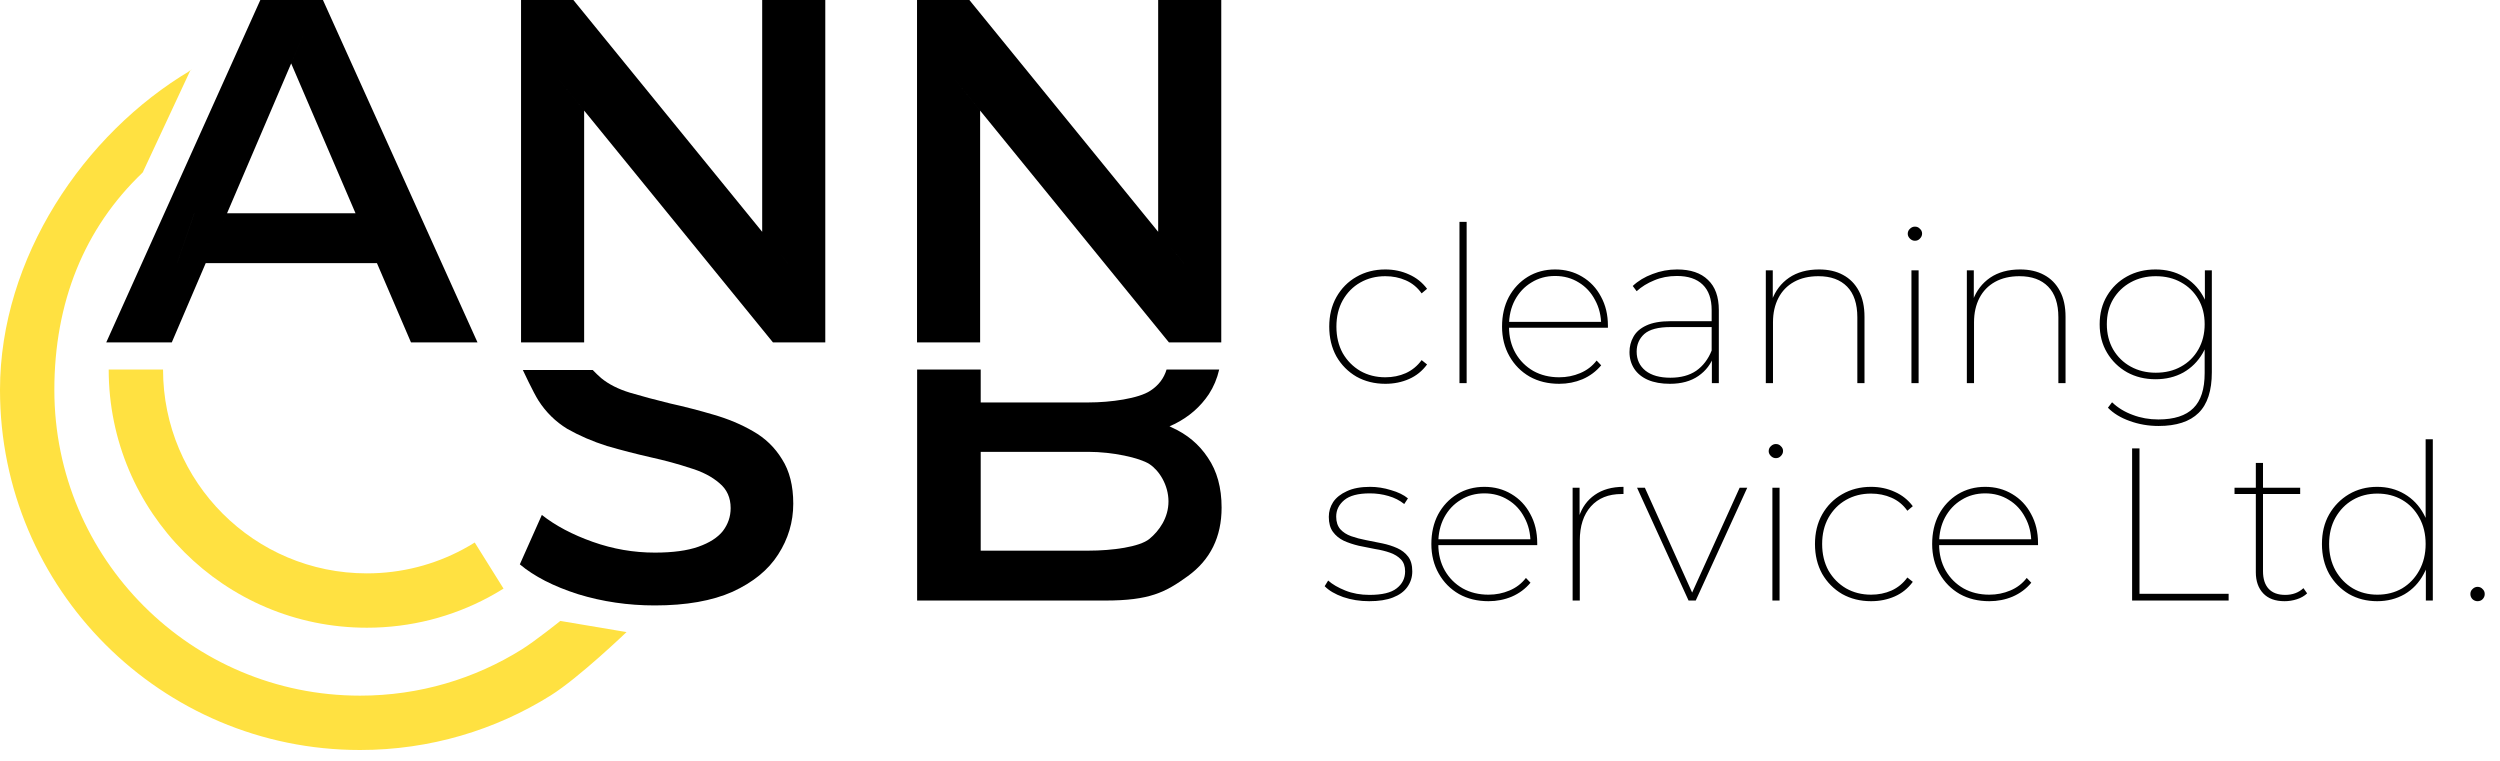 <svg width="184" height="56" viewBox="0 0 184 56" fill="none" xmlns="http://www.w3.org/2000/svg">
<path d="M23.607 0.25L34.757 24.95H30.413L28.123 19.618H29.168H29.518L29.404 19.287L28.144 15.615L28.087 15.446H27.908H26.331L21.702 4.667L22.594 2.582L22.743 2.234H22.364H20.492H20.113L20.262 2.583L21.158 4.668L16.546 15.446H14.3H14.121L14.063 15.615L12.803 19.287L12.69 19.618H13.04H14.761L12.479 24.95H8.207L19.322 0.25H23.607ZM28.818 19.118H27.908L26.546 15.946H27.729L28.818 19.118ZM16.876 15.946H26.002L27.364 19.118H15.518L16.876 15.946ZM14.479 15.946H16.332L14.975 19.118H13.39L14.479 15.946ZM21.985 2.734L21.429 4.033L20.871 2.734H21.985ZM42.082 0.25L55.847 17.15V19.404V19.654H56.097H58.005H58.531L58.199 19.246L56.347 16.973V0.25H60.491V24.95H57.008L43.243 8.05V5.796V5.546H42.993H41.085H40.559L40.891 5.954L42.743 8.228V24.95H38.599V0.25H42.082ZM56.347 19.154V17.764L57.479 19.154H56.347ZM42.743 6.046V7.436L41.611 6.046H42.743ZM84.991 17.15V19.404V19.654H85.241H87.149H87.675L87.343 19.246L85.491 16.973V0.25H89.635V24.95H86.152L72.387 8.05V5.796V5.546H72.137H70.229H69.703L70.035 5.954L71.887 8.228V24.95H67.743V0.25H71.227L84.991 17.15ZM71.887 6.046V7.436L70.755 6.046H71.887ZM85.491 17.764L86.623 19.154H85.491V17.764Z" fill="black" stroke="black" stroke-width="0.5"/>
<path d="M48.196 44.56C46.228 44.56 44.344 44.284 42.544 43.732C40.744 43.156 39.316 42.424 38.26 41.536L39.88 37.9C40.888 38.692 42.136 39.352 43.624 39.88C45.112 40.408 46.636 40.672 48.196 40.672C49.516 40.672 50.584 40.528 51.4 40.24C52.216 39.952 52.816 39.568 53.2 39.088C53.584 38.584 53.776 38.02 53.776 37.396C53.776 36.628 53.5 36.016 52.948 35.56C52.396 35.08 51.676 34.708 50.788 34.444C49.924 34.156 48.952 33.892 47.872 33.652C46.816 33.412 45.748 33.136 44.668 32.824C43.612 32.488 42.64 32.068 41.752 31.564C40.888 31.036 40.18 30.34 39.628 29.476C39.255 28.892 38.48 27.231 38.48 27.231L43.624 27.231C43.823 27.447 44.042 27.643 44.236 27.82C44.788 28.276 45.496 28.636 46.36 28.9C47.248 29.164 48.232 29.428 49.312 29.692C50.392 29.932 51.46 30.208 52.516 30.52C53.596 30.832 54.568 31.24 55.432 31.744C56.32 32.248 57.028 32.932 57.556 33.796C58.108 34.66 58.384 35.752 58.384 37.072C58.384 38.416 58.012 39.664 57.268 40.816C56.548 41.944 55.432 42.856 53.92 43.552C52.408 44.224 50.5 44.56 48.196 44.56Z" fill="black"/>
<path d="M67.5 44.2V27.2C70.524 27.2 72.18 27.2 72.18 27.2L89.732 27.2C89.579 27.864 89.326 28.466 88.974 29.008C88.35 29.944 87.51 30.676 86.454 31.204C85.422 31.708 84.294 31.96 83.07 31.96L83.718 30.664C85.134 30.664 85.11 30.928 86.238 31.456C87.366 31.96 88.254 32.704 88.902 33.688C89.574 34.672 89.91 35.896 89.91 37.36C89.91 39.52 89.082 41.2 87.426 42.4C85.77 43.6 84.606 44.2 81.342 44.2H67.5ZM72.18 40.528H80.118C81.87 40.528 83.876 40.255 84.596 39.664C85.316 39.073 86.006 38.105 86 36.892C85.994 35.691 85.316 34.624 84.596 34.156C83.876 33.688 81.87 33.256 80.118 33.256H71.82V29.62H80.118C81.75 29.62 83.804 29.332 84.668 28.756C85.266 28.368 85.663 27.849 85.858 27.2L72.18 27.2V40.528Z" fill="black"/>
<path d="M101.96 28.248C101.171 28.248 100.461 28.072 99.832 27.72C99.213 27.357 98.723 26.861 98.36 26.232C98.008 25.592 97.832 24.861 97.832 24.04C97.832 23.219 98.008 22.493 98.36 21.864C98.723 21.224 99.213 20.728 99.832 20.376C100.461 20.013 101.171 19.832 101.96 19.832C102.589 19.832 103.171 19.955 103.704 20.2C104.237 20.435 104.68 20.787 105.032 21.256L104.632 21.592C104.323 21.155 103.933 20.835 103.464 20.632C103.005 20.429 102.504 20.328 101.96 20.328C101.277 20.328 100.664 20.483 100.12 20.792C99.576 21.101 99.144 21.539 98.824 22.104C98.515 22.659 98.36 23.304 98.36 24.04C98.36 24.776 98.515 25.427 98.824 25.992C99.144 26.547 99.576 26.984 100.12 27.304C100.664 27.613 101.277 27.768 101.96 27.768C102.504 27.768 103.005 27.667 103.464 27.464C103.933 27.251 104.323 26.931 104.632 26.504L105.032 26.824C104.68 27.304 104.237 27.661 103.704 27.896C103.171 28.131 102.589 28.248 101.96 28.248ZM107.417 28.2V16.328H107.945V28.2H107.417ZM114.759 28.248C113.937 28.248 113.212 28.072 112.583 27.72C111.953 27.357 111.457 26.856 111.095 26.216C110.732 25.576 110.551 24.851 110.551 24.04C110.551 23.219 110.716 22.493 111.047 21.864C111.388 21.235 111.852 20.739 112.439 20.376C113.036 20.013 113.708 19.832 114.455 19.832C115.191 19.832 115.852 20.008 116.439 20.36C117.036 20.712 117.5 21.203 117.831 21.832C118.172 22.451 118.343 23.165 118.343 23.976C118.343 23.997 118.343 24.024 118.343 24.056C118.343 24.077 118.343 24.099 118.343 24.12H110.903V23.688H118.055L117.847 23.944C117.847 23.251 117.697 22.632 117.399 22.088C117.111 21.533 116.711 21.101 116.199 20.792C115.687 20.472 115.105 20.312 114.455 20.312C113.804 20.312 113.223 20.472 112.711 20.792C112.199 21.101 111.793 21.533 111.495 22.088C111.207 22.632 111.063 23.256 111.063 23.96V24.056C111.063 24.781 111.223 25.427 111.543 25.992C111.863 26.547 112.3 26.984 112.855 27.304C113.409 27.613 114.044 27.768 114.759 27.768C115.303 27.768 115.815 27.667 116.295 27.464C116.785 27.261 117.191 26.952 117.511 26.536L117.847 26.888C117.473 27.336 117.015 27.677 116.471 27.912C115.937 28.136 115.367 28.248 114.759 28.248ZM125.994 28.2V26.264L125.978 25.976V22.824C125.978 22.003 125.759 21.379 125.322 20.952C124.884 20.525 124.25 20.312 123.418 20.312C122.81 20.312 122.255 20.419 121.754 20.632C121.252 20.835 120.82 21.101 120.458 21.432L120.17 21.048C120.564 20.675 121.05 20.381 121.626 20.168C122.202 19.944 122.804 19.832 123.434 19.832C124.426 19.832 125.183 20.088 125.706 20.6C126.239 21.101 126.506 21.843 126.506 22.824V28.2H125.994ZM122.906 28.248C122.276 28.248 121.738 28.152 121.289 27.96C120.852 27.768 120.516 27.496 120.282 27.144C120.047 26.781 119.93 26.371 119.93 25.912C119.93 25.507 120.026 25.133 120.218 24.792C120.41 24.44 120.724 24.163 121.162 23.96C121.61 23.747 122.207 23.64 122.954 23.64H126.17V24.072H122.954C122.047 24.072 121.402 24.243 121.018 24.584C120.644 24.925 120.458 25.357 120.458 25.88C120.458 26.467 120.676 26.936 121.114 27.288C121.551 27.629 122.159 27.8 122.938 27.8C123.706 27.8 124.34 27.629 124.842 27.288C125.343 26.936 125.722 26.44 125.978 25.8L126.154 26.152C125.94 26.781 125.556 27.288 125.002 27.672C124.447 28.056 123.748 28.248 122.906 28.248ZM133.884 19.832C134.566 19.832 135.153 19.965 135.644 20.232C136.145 20.499 136.534 20.893 136.812 21.416C137.089 21.928 137.227 22.563 137.227 23.32V28.2H136.7V23.352C136.7 22.36 136.449 21.608 135.948 21.096C135.446 20.584 134.742 20.328 133.836 20.328C133.142 20.328 132.545 20.467 132.044 20.744C131.542 21.021 131.158 21.416 130.892 21.928C130.625 22.44 130.492 23.037 130.492 23.72V28.2H129.964V19.896H130.476V22.232L130.412 22.088C130.668 21.395 131.089 20.845 131.676 20.44C132.273 20.035 133.009 19.832 133.884 19.832ZM140.682 28.2V19.896H141.21V28.2H140.682ZM140.938 17.72C140.8 17.72 140.677 17.667 140.57 17.56C140.464 17.453 140.41 17.336 140.41 17.208C140.41 17.059 140.464 16.936 140.57 16.84C140.677 16.733 140.8 16.68 140.938 16.68C141.088 16.68 141.21 16.733 141.306 16.84C141.413 16.936 141.466 17.053 141.466 17.192C141.466 17.331 141.413 17.453 141.306 17.56C141.21 17.667 141.088 17.72 140.938 17.72ZM148.68 19.832C149.363 19.832 149.95 19.965 150.44 20.232C150.942 20.499 151.331 20.893 151.608 21.416C151.886 21.928 152.024 22.563 152.024 23.32V28.2H151.496V23.352C151.496 22.36 151.246 21.608 150.744 21.096C150.243 20.584 149.539 20.328 148.632 20.328C147.939 20.328 147.342 20.467 146.84 20.744C146.339 21.021 145.955 21.416 145.688 21.928C145.422 22.44 145.288 23.037 145.288 23.72V28.2H144.76V19.896H145.272V22.232L145.208 22.088C145.464 21.395 145.886 20.845 146.472 20.44C147.07 20.035 147.806 19.832 148.68 19.832ZM158.871 31.352C158.124 31.352 157.415 31.229 156.743 30.984C156.082 30.749 155.548 30.424 155.143 30.008L155.447 29.608C155.874 30.013 156.38 30.323 156.967 30.536C157.554 30.76 158.183 30.872 158.855 30.872C160.018 30.872 160.876 30.595 161.431 30.04C161.986 29.496 162.263 28.637 162.263 27.464V24.952L162.423 23.864L162.279 22.776V19.896H162.791V27.4C162.791 28.755 162.466 29.752 161.815 30.392C161.164 31.032 160.183 31.352 158.871 31.352ZM158.647 27.912C157.868 27.912 157.17 27.741 156.551 27.4C155.932 27.048 155.442 26.568 155.079 25.96C154.716 25.352 154.535 24.653 154.535 23.864C154.535 23.075 154.716 22.376 155.079 21.768C155.442 21.16 155.932 20.685 156.551 20.344C157.17 20.003 157.868 19.832 158.647 19.832C159.415 19.832 160.098 20.003 160.695 20.344C161.292 20.675 161.767 21.144 162.119 21.752C162.471 22.349 162.647 23.053 162.647 23.864C162.647 24.675 162.471 25.384 162.119 25.992C161.767 26.6 161.292 27.075 160.695 27.416C160.098 27.747 159.415 27.912 158.647 27.912ZM158.663 27.432C159.367 27.432 159.986 27.283 160.519 26.984C161.063 26.685 161.49 26.264 161.799 25.72C162.108 25.176 162.263 24.557 162.263 23.864C162.263 23.16 162.108 22.547 161.799 22.024C161.49 21.491 161.063 21.075 160.519 20.776C159.986 20.477 159.367 20.328 158.663 20.328C157.98 20.328 157.367 20.477 156.823 20.776C156.279 21.075 155.847 21.491 155.527 22.024C155.218 22.547 155.063 23.16 155.063 23.864C155.063 24.557 155.218 25.176 155.527 25.72C155.847 26.264 156.279 26.685 156.823 26.984C157.367 27.283 157.98 27.432 158.663 27.432Z" fill="black"/>
<path d="M100.776 44.248C100.093 44.248 99.453 44.147 98.856 43.944C98.259 43.731 97.805 43.464 97.496 43.144L97.752 42.728C98.061 43.005 98.483 43.251 99.016 43.464C99.549 43.677 100.141 43.784 100.792 43.784C101.72 43.784 102.387 43.624 102.792 43.304C103.208 42.984 103.416 42.568 103.416 42.056C103.416 41.683 103.315 41.389 103.112 41.176C102.909 40.963 102.643 40.797 102.312 40.68C101.981 40.563 101.613 40.472 101.208 40.408C100.813 40.333 100.413 40.253 100.008 40.168C99.603 40.072 99.235 39.949 98.904 39.8C98.573 39.64 98.307 39.421 98.104 39.144C97.901 38.867 97.8 38.499 97.8 38.04C97.8 37.645 97.907 37.283 98.12 36.952C98.344 36.621 98.68 36.355 99.128 36.152C99.576 35.939 100.147 35.832 100.84 35.832C101.352 35.832 101.864 35.912 102.376 36.072C102.899 36.221 103.315 36.424 103.624 36.68L103.352 37.096C103.021 36.829 102.632 36.632 102.184 36.504C101.747 36.376 101.293 36.312 100.824 36.312C99.96 36.312 99.331 36.477 98.936 36.808C98.541 37.139 98.344 37.544 98.344 38.024C98.344 38.408 98.445 38.717 98.648 38.952C98.851 39.176 99.117 39.347 99.448 39.464C99.779 39.581 100.141 39.677 100.536 39.752C100.941 39.827 101.341 39.907 101.736 39.992C102.141 40.077 102.509 40.195 102.84 40.344C103.171 40.493 103.437 40.701 103.64 40.968C103.843 41.235 103.944 41.597 103.944 42.056C103.944 42.483 103.821 42.867 103.576 43.208C103.341 43.539 102.989 43.795 102.52 43.976C102.061 44.157 101.48 44.248 100.776 44.248ZM109.556 44.248C108.734 44.248 108.009 44.072 107.38 43.72C106.75 43.357 106.254 42.856 105.892 42.216C105.529 41.576 105.348 40.851 105.348 40.04C105.348 39.219 105.513 38.493 105.844 37.864C106.185 37.235 106.649 36.739 107.236 36.376C107.833 36.013 108.505 35.832 109.252 35.832C109.988 35.832 110.649 36.008 111.236 36.36C111.833 36.712 112.297 37.203 112.628 37.832C112.969 38.451 113.14 39.165 113.14 39.976C113.14 39.997 113.14 40.024 113.14 40.056C113.14 40.077 113.14 40.099 113.14 40.12H105.7V39.688H112.852L112.644 39.944C112.644 39.251 112.494 38.632 112.196 38.088C111.908 37.533 111.508 37.101 110.996 36.792C110.484 36.472 109.902 36.312 109.252 36.312C108.601 36.312 108.02 36.472 107.508 36.792C106.996 37.101 106.59 37.533 106.292 38.088C106.004 38.632 105.86 39.256 105.86 39.96V40.056C105.86 40.781 106.02 41.427 106.34 41.992C106.66 42.547 107.097 42.984 107.652 43.304C108.206 43.613 108.841 43.768 109.556 43.768C110.1 43.768 110.612 43.667 111.092 43.464C111.582 43.261 111.988 42.952 112.308 42.536L112.644 42.888C112.27 43.336 111.812 43.677 111.268 43.912C110.734 44.136 110.164 44.248 109.556 44.248ZM115.745 44.2V35.896H116.257V38.184L116.209 38.04C116.433 37.347 116.822 36.808 117.377 36.424C117.942 36.029 118.646 35.832 119.489 35.832V36.36C119.467 36.36 119.441 36.36 119.409 36.36C119.387 36.36 119.366 36.36 119.345 36.36C118.385 36.36 117.633 36.664 117.089 37.272C116.545 37.88 116.273 38.717 116.273 39.784V44.2H115.745ZM124.278 44.2L120.486 35.896H121.062L124.662 43.88H124.422L128.038 35.896H128.598L124.806 44.2H124.278ZM130.448 44.2V35.896H130.976V44.2H130.448ZM130.704 33.72C130.565 33.72 130.443 33.667 130.336 33.56C130.229 33.453 130.176 33.336 130.176 33.208C130.176 33.059 130.229 32.936 130.336 32.84C130.443 32.733 130.565 32.68 130.704 32.68C130.853 32.68 130.976 32.733 131.072 32.84C131.179 32.936 131.232 33.053 131.232 33.192C131.232 33.331 131.179 33.453 131.072 33.56C130.976 33.667 130.853 33.72 130.704 33.72ZM137.71 44.248C136.921 44.248 136.211 44.072 135.582 43.72C134.963 43.357 134.473 42.861 134.11 42.232C133.758 41.592 133.582 40.861 133.582 40.04C133.582 39.219 133.758 38.493 134.11 37.864C134.473 37.224 134.963 36.728 135.582 36.376C136.211 36.013 136.921 35.832 137.71 35.832C138.339 35.832 138.921 35.955 139.454 36.2C139.987 36.435 140.43 36.787 140.782 37.256L140.382 37.592C140.073 37.155 139.683 36.835 139.214 36.632C138.755 36.429 138.254 36.328 137.71 36.328C137.027 36.328 136.414 36.483 135.87 36.792C135.326 37.101 134.894 37.539 134.574 38.104C134.265 38.659 134.11 39.304 134.11 40.04C134.11 40.776 134.265 41.427 134.574 41.992C134.894 42.547 135.326 42.984 135.87 43.304C136.414 43.613 137.027 43.768 137.71 43.768C138.254 43.768 138.755 43.667 139.214 43.464C139.683 43.251 140.073 42.931 140.382 42.504L140.782 42.824C140.43 43.304 139.987 43.661 139.454 43.896C138.921 44.131 138.339 44.248 137.71 44.248ZM146.415 44.248C145.594 44.248 144.868 44.072 144.239 43.72C143.61 43.357 143.114 42.856 142.751 42.216C142.388 41.576 142.207 40.851 142.207 40.04C142.207 39.219 142.372 38.493 142.703 37.864C143.044 37.235 143.508 36.739 144.095 36.376C144.692 36.013 145.364 35.832 146.111 35.832C146.847 35.832 147.508 36.008 148.095 36.36C148.692 36.712 149.156 37.203 149.487 37.832C149.828 38.451 149.999 39.165 149.999 39.976C149.999 39.997 149.999 40.024 149.999 40.056C149.999 40.077 149.999 40.099 149.999 40.12H142.559V39.688H149.711L149.503 39.944C149.503 39.251 149.354 38.632 149.055 38.088C148.767 37.533 148.367 37.101 147.855 36.792C147.343 36.472 146.762 36.312 146.111 36.312C145.46 36.312 144.879 36.472 144.367 36.792C143.855 37.101 143.45 37.533 143.151 38.088C142.863 38.632 142.719 39.256 142.719 39.96V40.056C142.719 40.781 142.879 41.427 143.199 41.992C143.519 42.547 143.956 42.984 144.511 43.304C145.066 43.613 145.7 43.768 146.415 43.768C146.959 43.768 147.471 43.667 147.951 43.464C148.442 43.261 148.847 42.952 149.167 42.536L149.503 42.888C149.13 43.336 148.671 43.677 148.127 43.912C147.594 44.136 147.023 44.248 146.415 44.248ZM156.923 44.2V33H157.467V43.704H164.027V44.2H156.923ZM168.141 44.248C167.459 44.248 166.936 44.056 166.573 43.672C166.211 43.288 166.029 42.771 166.029 42.12V34.072H166.557V42.04C166.557 42.605 166.696 43.037 166.973 43.336C167.251 43.635 167.656 43.784 168.189 43.784C168.733 43.784 169.181 43.619 169.533 43.288L169.805 43.672C169.603 43.864 169.352 44.008 169.053 44.104C168.755 44.2 168.451 44.248 168.141 44.248ZM164.461 36.36V35.896H169.293V36.36H164.461ZM174.959 44.248C174.191 44.248 173.497 44.072 172.879 43.72C172.271 43.357 171.785 42.861 171.423 42.232C171.071 41.592 170.895 40.861 170.895 40.04C170.895 39.208 171.071 38.483 171.423 37.864C171.785 37.235 172.271 36.739 172.879 36.376C173.497 36.013 174.191 35.832 174.959 35.832C175.705 35.832 176.377 36.008 176.975 36.36C177.572 36.712 178.041 37.203 178.383 37.832C178.735 38.461 178.911 39.197 178.911 40.04C178.911 40.872 178.735 41.608 178.383 42.248C178.041 42.888 177.572 43.384 176.975 43.736C176.377 44.077 175.705 44.248 174.959 44.248ZM174.975 43.768C175.657 43.768 176.265 43.613 176.799 43.304C177.332 42.984 177.753 42.541 178.062 41.976C178.372 41.411 178.527 40.765 178.527 40.04C178.527 39.304 178.372 38.659 178.062 38.104C177.753 37.539 177.332 37.101 176.799 36.792C176.265 36.483 175.657 36.328 174.975 36.328C174.303 36.328 173.7 36.483 173.167 36.792C172.633 37.101 172.207 37.539 171.887 38.104C171.577 38.659 171.423 39.304 171.423 40.04C171.423 40.765 171.577 41.411 171.887 41.976C172.207 42.541 172.633 42.984 173.167 43.304C173.7 43.613 174.303 43.768 174.975 43.768ZM178.543 44.2V41.288L178.687 40.024L178.527 38.76V32.328H179.055V44.2H178.543ZM182.348 44.248C182.209 44.248 182.087 44.2 181.98 44.104C181.873 43.997 181.82 43.869 181.82 43.72C181.82 43.571 181.873 43.448 181.98 43.352C182.087 43.245 182.209 43.192 182.348 43.192C182.497 43.192 182.62 43.245 182.716 43.352C182.823 43.448 182.876 43.571 182.876 43.72C182.876 43.869 182.823 43.997 182.716 44.104C182.62 44.2 182.497 44.248 182.348 44.248Z" fill="black"/>
<path fill-rule="evenodd" clip-rule="evenodd" d="M12 27.2C12 35.484 18.716 42.2 27 42.2C29.558 42.2 31.961 41.561 34.064 40.437C34.362 40.277 34.654 40.108 34.94 39.929L37.06 43.321C36.698 43.547 36.328 43.761 35.95 43.964C33.281 45.391 30.232 46.2 27 46.2C16.507 46.2 8 37.693 8 27.2H12Z" fill="#FFE141"/>
<path fill-rule="evenodd" clip-rule="evenodd" d="M10.5 12.7C10.194 12.962 10.792 12.422 10.5 12.7C6.187 16.8 4 22.282 4 28.7C4 41.126 14.074 51.2 26.5 51.2C30.878 51.2 34.957 49.952 38.41 47.793C39.409 47.169 41.24 45.7 41.24 45.7L46.113 46.521C46.113 46.521 42.601 49.89 40.531 51.185C36.461 53.73 31.649 55.2 26.5 55.2C11.864 55.2 0 43.336 0 28.7C0 18.99 6.164 9.853 14 5.2C13.492 5.458 14.492 4.908 14 5.2L10.5 12.7Z" fill="#FFE141"/>
</svg>
